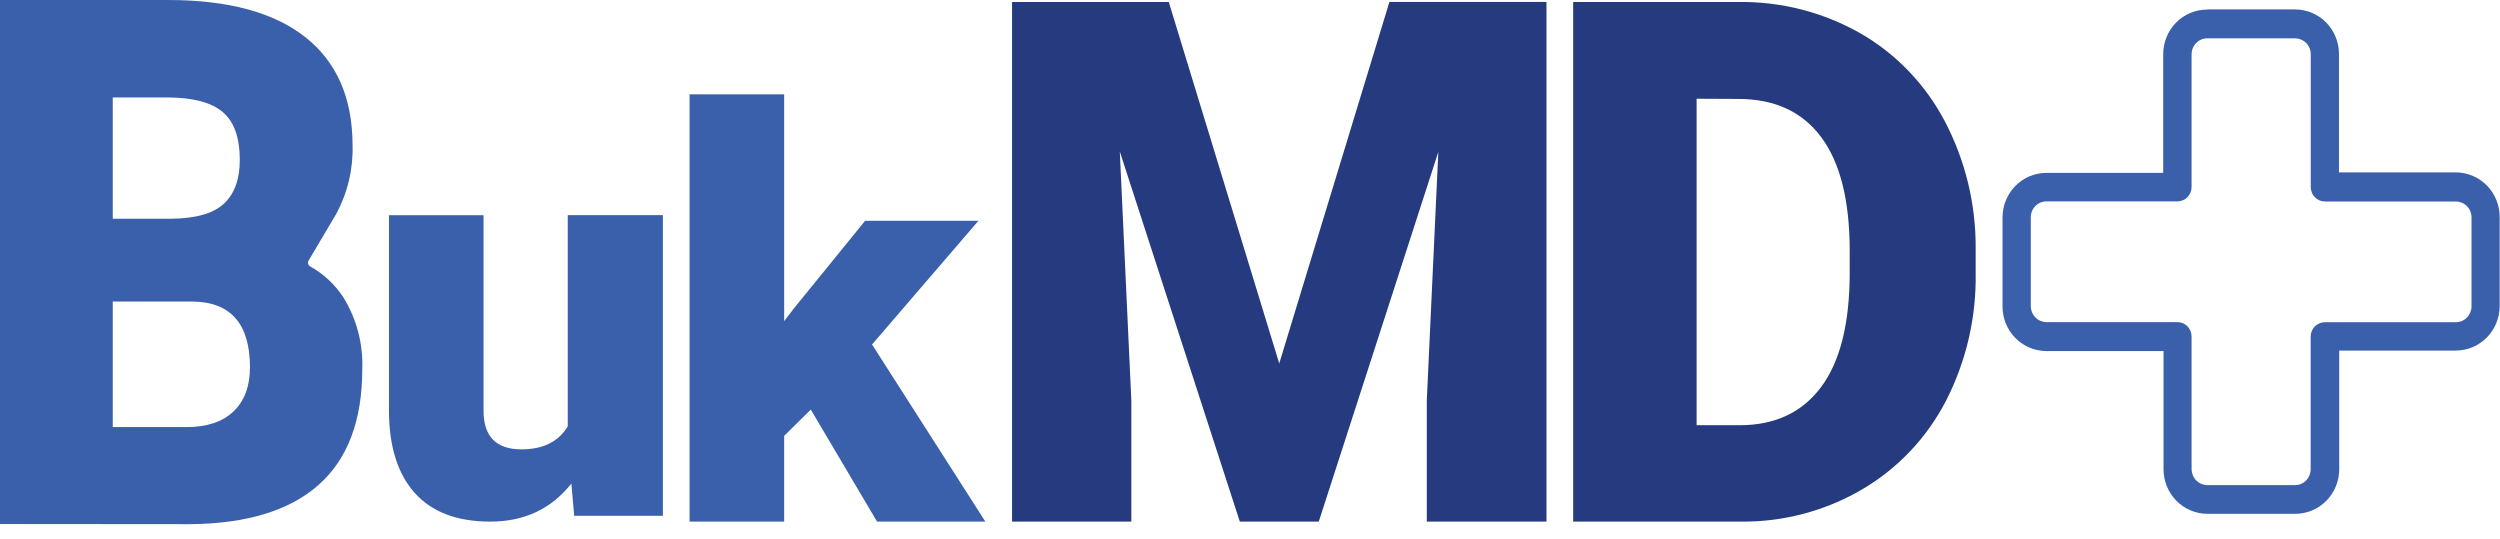 <svg width="167" height="36" viewBox="0 0 167 36" fill="none" xmlns="http://www.w3.org/2000/svg">
<path d="M0 35.004V0H11.222C15.238 0 18.294 0.826 20.39 2.477C22.485 4.129 23.538 6.524 23.551 9.663C23.603 11.283 23.223 12.886 22.451 14.305L20.617 17.403C20.598 17.435 20.585 17.471 20.58 17.508C20.575 17.545 20.576 17.583 20.586 17.62C20.595 17.656 20.611 17.69 20.634 17.72C20.656 17.75 20.684 17.775 20.716 17.794C21.6 18.285 22.354 18.984 22.916 19.832C23.815 21.27 24.262 22.951 24.2 24.652C24.2 28.082 23.23 30.658 21.292 32.382C19.353 34.105 16.482 34.983 12.678 35.015L0 35.004ZM7.532 14.61H11.449C13.092 14.595 14.264 14.258 14.966 13.598C15.666 12.94 16.018 11.966 16.018 10.682C16.018 9.194 15.639 8.129 14.881 7.487C14.124 6.845 12.901 6.519 11.214 6.509H7.532V14.61ZM7.532 20.141V28.528H12.465C13.822 28.528 14.867 28.182 15.597 27.483C16.326 26.784 16.697 25.805 16.697 24.541C16.697 21.622 15.403 20.156 12.817 20.141H7.532Z" fill="#3A60AC"/>
<path d="M38.168 32.3C36.828 33.996 35.023 34.844 32.752 34.844C30.527 34.844 28.842 34.203 27.698 32.921C26.554 31.639 25.982 29.797 25.982 27.394V14.376H32.301V27.435C32.301 29.155 33.144 30.016 34.831 30.016C36.283 30.016 37.315 29.503 37.926 28.476V14.372H44.281V34.457H38.355L38.168 32.3Z" fill="#3A60AC"/>
<path d="M54.161 27.36L52.382 29.116V34.844H46.063V6.301H52.382V21.454L53.02 20.617L57.788 14.751H65.357L58.253 23.012L65.822 34.844H58.587L54.161 27.36Z" fill="#3A60AC"/>
<path d="M78.074 0.134L85.453 24.281L92.813 0.13H103.305V34.844H95.31V26.739L96.08 10.147L88.093 34.844H82.82L74.803 10.124L75.573 26.739V34.844H67.605V0.134H78.074Z" fill="#263B7F"/>
<path d="M105.087 34.844V0.134H116.11C118.963 0.09 121.776 0.81 124.266 2.22C126.663 3.599 128.624 5.641 129.917 8.108C131.291 10.731 131.998 13.66 131.975 16.63V18.229C132.025 21.204 131.342 24.145 129.987 26.784C128.711 29.247 126.773 31.293 124.398 32.687C121.947 34.123 119.161 34.867 116.33 34.844H105.087ZM113.334 6.595V28.405H116.202C118.569 28.405 120.386 27.552 121.655 25.846C122.924 24.14 123.559 21.601 123.559 18.229V16.741C123.559 13.391 122.924 10.864 121.655 9.161C120.386 7.457 118.538 6.607 116.11 6.609L113.334 6.595Z" fill="#263B7F"/>
<path d="M147.443 0.629H153.31C154.088 0.629 154.835 0.942 155.385 1.5C155.935 2.058 156.244 2.815 156.244 3.604V11.515H164.044C164.822 11.515 165.569 11.829 166.119 12.387C166.669 12.945 166.978 13.702 166.978 14.491V20.442C166.978 21.231 166.669 21.988 166.119 22.546C165.569 23.104 164.822 23.418 164.044 23.418H156.259V31.348C156.259 32.137 155.95 32.894 155.4 33.452C154.849 34.01 154.103 34.323 153.325 34.323H147.458C146.679 34.323 145.933 34.01 145.383 33.452C144.833 32.894 144.524 32.137 144.524 31.348V23.451H136.702C135.924 23.451 135.177 23.138 134.627 22.58C134.077 22.022 133.768 21.265 133.768 20.476V14.524C133.768 13.735 134.077 12.978 134.627 12.42C135.177 11.862 135.924 11.549 136.702 11.549H144.502V3.615C144.502 2.826 144.811 2.069 145.361 1.511C145.911 0.953 146.657 0.64 147.436 0.64L147.443 0.629ZM153.31 2.559H147.443C147.306 2.559 147.171 2.586 147.045 2.64C146.919 2.694 146.805 2.772 146.709 2.871C146.612 2.968 146.534 3.084 146.48 3.212C146.427 3.339 146.399 3.477 146.398 3.615V12.49C146.398 12.616 146.374 12.741 146.327 12.858C146.279 12.975 146.21 13.081 146.122 13.171C146.034 13.26 145.93 13.331 145.815 13.38C145.699 13.428 145.576 13.453 145.452 13.453H136.702C136.425 13.453 136.16 13.564 135.964 13.762C135.768 13.96 135.658 14.229 135.657 14.51V20.461C135.659 20.741 135.771 21.008 135.966 21.206C136.162 21.403 136.426 21.515 136.702 21.517H145.452C145.576 21.517 145.699 21.542 145.815 21.59C145.93 21.639 146.034 21.71 146.122 21.799C146.21 21.889 146.279 21.995 146.327 22.112C146.374 22.229 146.398 22.354 146.398 22.48V31.348C146.402 31.627 146.513 31.895 146.708 32.093C146.903 32.291 147.167 32.404 147.443 32.407H153.31C153.587 32.407 153.852 32.294 154.047 32.096C154.242 31.897 154.352 31.628 154.352 31.348V22.488C154.352 22.232 154.452 21.987 154.63 21.807C154.808 21.626 155.05 21.524 155.302 21.524H164.055C164.192 21.525 164.327 21.497 164.453 21.444C164.579 21.39 164.693 21.311 164.789 21.212C164.984 21.015 165.095 20.748 165.097 20.468V14.517C165.096 14.236 164.985 13.968 164.789 13.77C164.593 13.572 164.328 13.461 164.052 13.461H155.309C155.057 13.461 154.816 13.359 154.637 13.178C154.459 12.998 154.359 12.753 154.359 12.497V3.615C154.357 3.337 154.248 3.07 154.055 2.871C153.859 2.677 153.596 2.566 153.321 2.563L153.31 2.559Z" fill="#3A60AC"/>
</svg>
